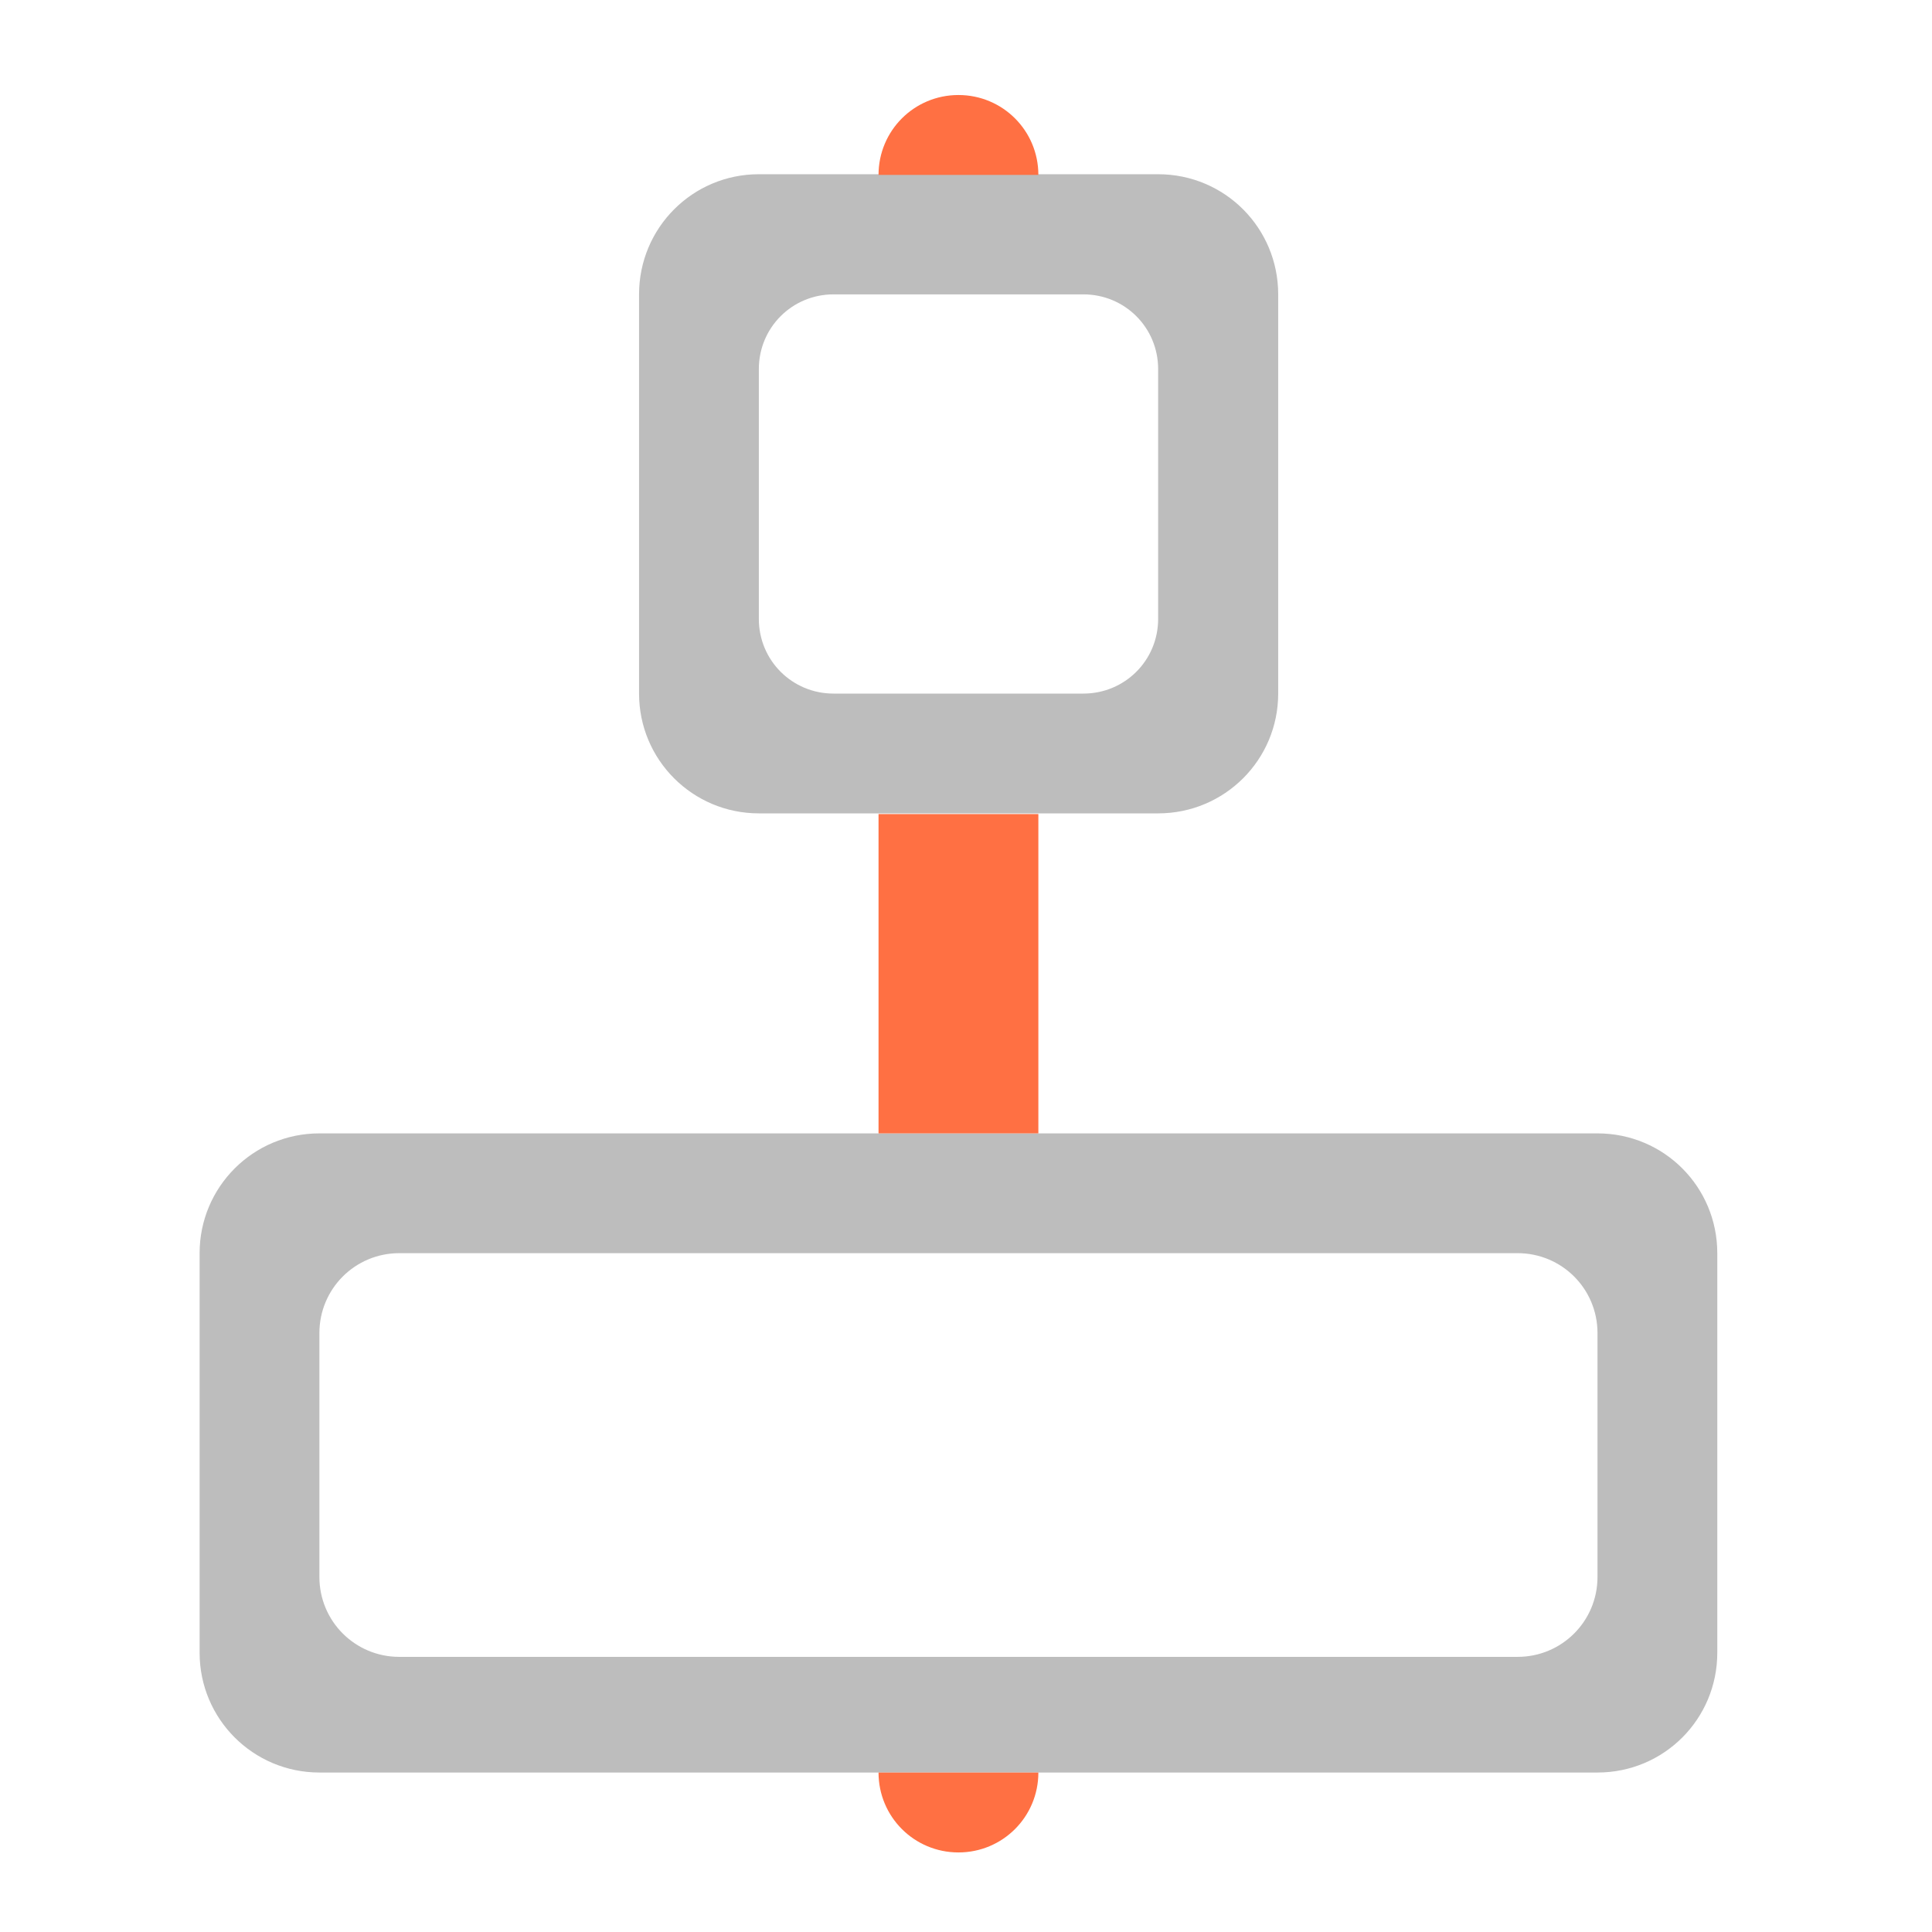 <?xml version="1.0" encoding="UTF-8"?>
<svg xmlns="http://www.w3.org/2000/svg" xmlns:xlink="http://www.w3.org/1999/xlink" width="22pt" height="22pt" viewBox="0 0 22 22" version="1.1">
<g id="surface1">
<path style=" stroke:none;fill-rule:nonzero;fill:rgb(74.118%,74.118%,74.118%);fill-opacity:1;" d="M 7.277 7.898 C 7.277 8.652 7.887 9.262 8.641 9.262 L 13.188 9.262 C 13.945 9.262 14.555 8.652 14.555 7.898 L 14.555 3.352 C 14.555 2.594 13.945 1.984 13.188 1.984 L 8.641 1.984 C 7.887 1.984 7.277 2.594 7.277 3.352 Z M 8.641 7.047 L 8.641 4.203 C 8.641 3.73 9.02 3.352 9.492 3.352 L 12.336 3.352 C 12.809 3.352 13.188 3.73 13.188 4.203 L 13.188 7.047 C 13.188 7.52 12.809 7.898 12.336 7.898 L 9.492 7.898 C 9.02 7.898 8.641 7.52 8.641 7.047 Z M 8.641 7.047 "/>
<path style=" stroke:none;fill-rule:nonzero;fill:rgb(74.118%,74.118%,74.118%);fill-opacity:1;" d="M 3.637 12.906 C 2.883 12.906 2.273 13.516 2.273 14.27 L 2.273 18.82 C 2.273 19.574 2.883 20.184 3.637 20.184 L 18.191 20.184 C 18.949 20.184 19.555 19.574 19.555 18.82 L 19.555 14.27 C 19.555 13.516 18.949 12.906 18.191 12.906 Z M 4.547 14.27 L 17.281 14.27 C 17.785 14.27 18.191 14.676 18.191 15.18 L 18.191 17.957 C 18.191 18.461 17.785 18.867 17.281 18.867 L 4.547 18.867 C 4.043 18.867 3.637 18.461 3.637 17.957 L 3.637 15.18 C 3.637 14.676 4.043 14.27 4.547 14.27 Z M 4.547 14.27 "/>
<path style=" stroke:none;fill-rule:nonzero;fill:rgb(100%,43.922%,26.275%);fill-opacity:1;" d="M 10.914 1.082 C 10.41 1.082 10.004 1.488 10.004 1.992 L 11.824 1.992 C 11.824 1.488 11.418 1.082 10.914 1.082 Z M 10.914 1.082 "/>
<path style=" stroke:none;fill-rule:nonzero;fill:rgb(100%,43.922%,26.275%);fill-opacity:1;" d="M 10.004 9.27 L 10.004 12.906 L 11.824 12.906 L 11.824 9.27 Z M 10.004 9.27 "/>
<path style=" stroke:none;fill-rule:nonzero;fill:rgb(100%,43.922%,26.275%);fill-opacity:1;" d="M 10.004 20.184 C 10.004 20.688 10.41 21.094 10.914 21.094 C 11.418 21.094 11.824 20.688 11.824 20.184 Z M 10.004 20.184 "/>
</g>
</svg>
